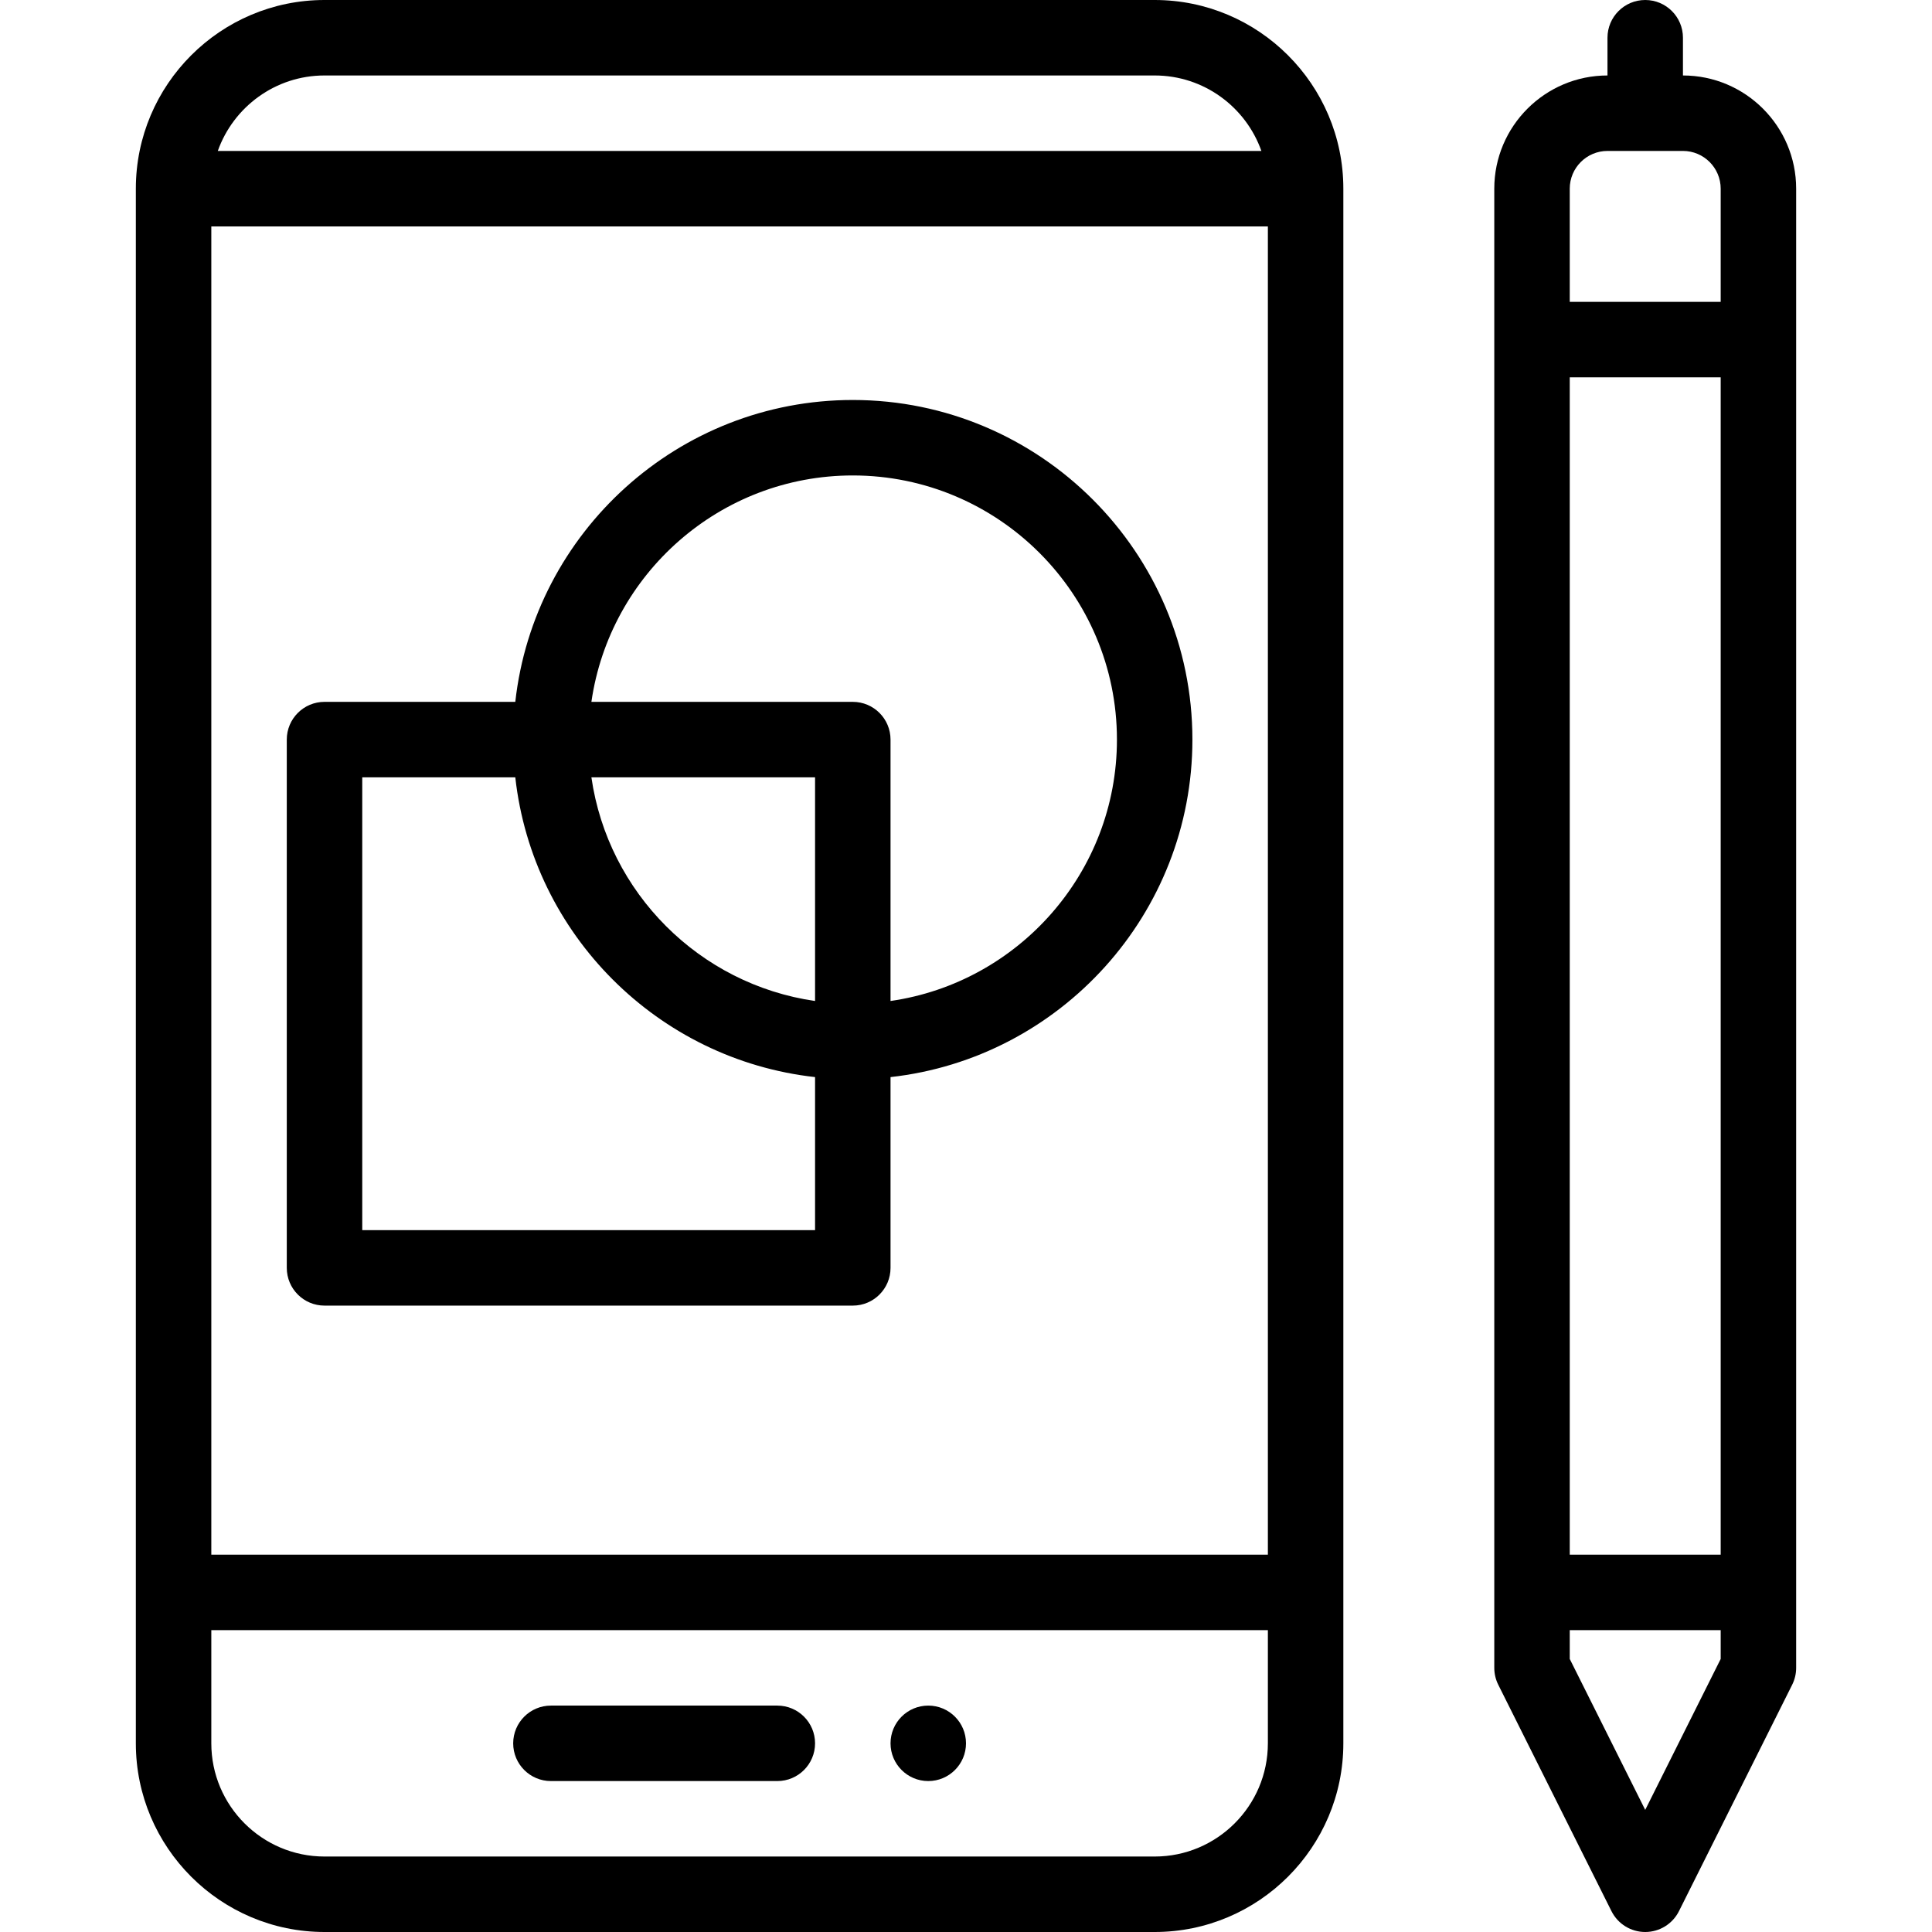<svg height="512pt" viewBox="-36 0 512 512" width="512pt" xmlns="http://www.w3.org/2000/svg"><path d="m210 452c-5.52 0-10 4.48-10 10s4.48 10 10 10 10-4.48 10-10-4.48-10-10-10zm0 0"/><path d="m50 512h220c27.57 0 50-22.43 50-50v-412c0-27.57-22.43-50-50-50h-220c-27.57 0-50 22.43-50 50v412c0 27.57 22.43 50 50 50zm250-452v352h-280v-352zm-30 432h-220c-16.543 0-30-13.457-30-30v-30h280v30c0 16.543-13.457 30-30 30zm-220-472h220c13.035 0 24.152 8.359 28.281 20h-276.562c4.129-11.641 15.246-20 28.281-20zm0 0"/><path d="m170 452h-60c-5.523 0-10 4.477-10 10s4.477 10 10 10h60c5.523 0 10-4.477 10-10s-4.477-10-10-10zm0 0"/><path d="m391.055 506.473c1.695 3.387 5.156 5.527 8.945 5.527s7.25-2.141 8.945-5.527l30-60c.691-1.391 1.055-2.922 1.055-4.473v-392c0-16.543-13.457-30-30-30v-10c0-5.523-4.477-10-10-10s-10 4.477-10 10v10c-16.543 0-30 13.457-30 30v392c0 1.551.359 3.082 1.055 4.473zm28.945-94.473h-40v-312h40zm-20 67.641-20-40v-7.641h40v7.641zm-10-439.641h20c5.516 0 10 4.484 10 10v30h-40v-30c0-5.516 4.484-10 10-10zm0 0"/><path d="m50 346h140c5.523 0 10-4.477 10-10v-50.559c44.938-4.992 80-43.195 80-89.441 0-49.625-40.375-90-90-90-46.246 0-84.449 35.062-89.441 80h-50.559c-5.523 0-10 4.477-10 10v140c0 5.523 4.477 10 10 10zm130-80.727c-30.609-4.398-54.875-28.664-59.273-59.273h59.273zm10-139.273c38.598 0 70 31.402 70 70 0 35.203-26.121 64.406-60 69.273v-69.273c0-5.523-4.477-10-10-10h-69.273c4.867-33.875 34.07-60 69.273-60zm-130 80h40.559c4.625 41.652 37.789 74.816 79.441 79.441v40.559h-120zm0 0"/></svg>